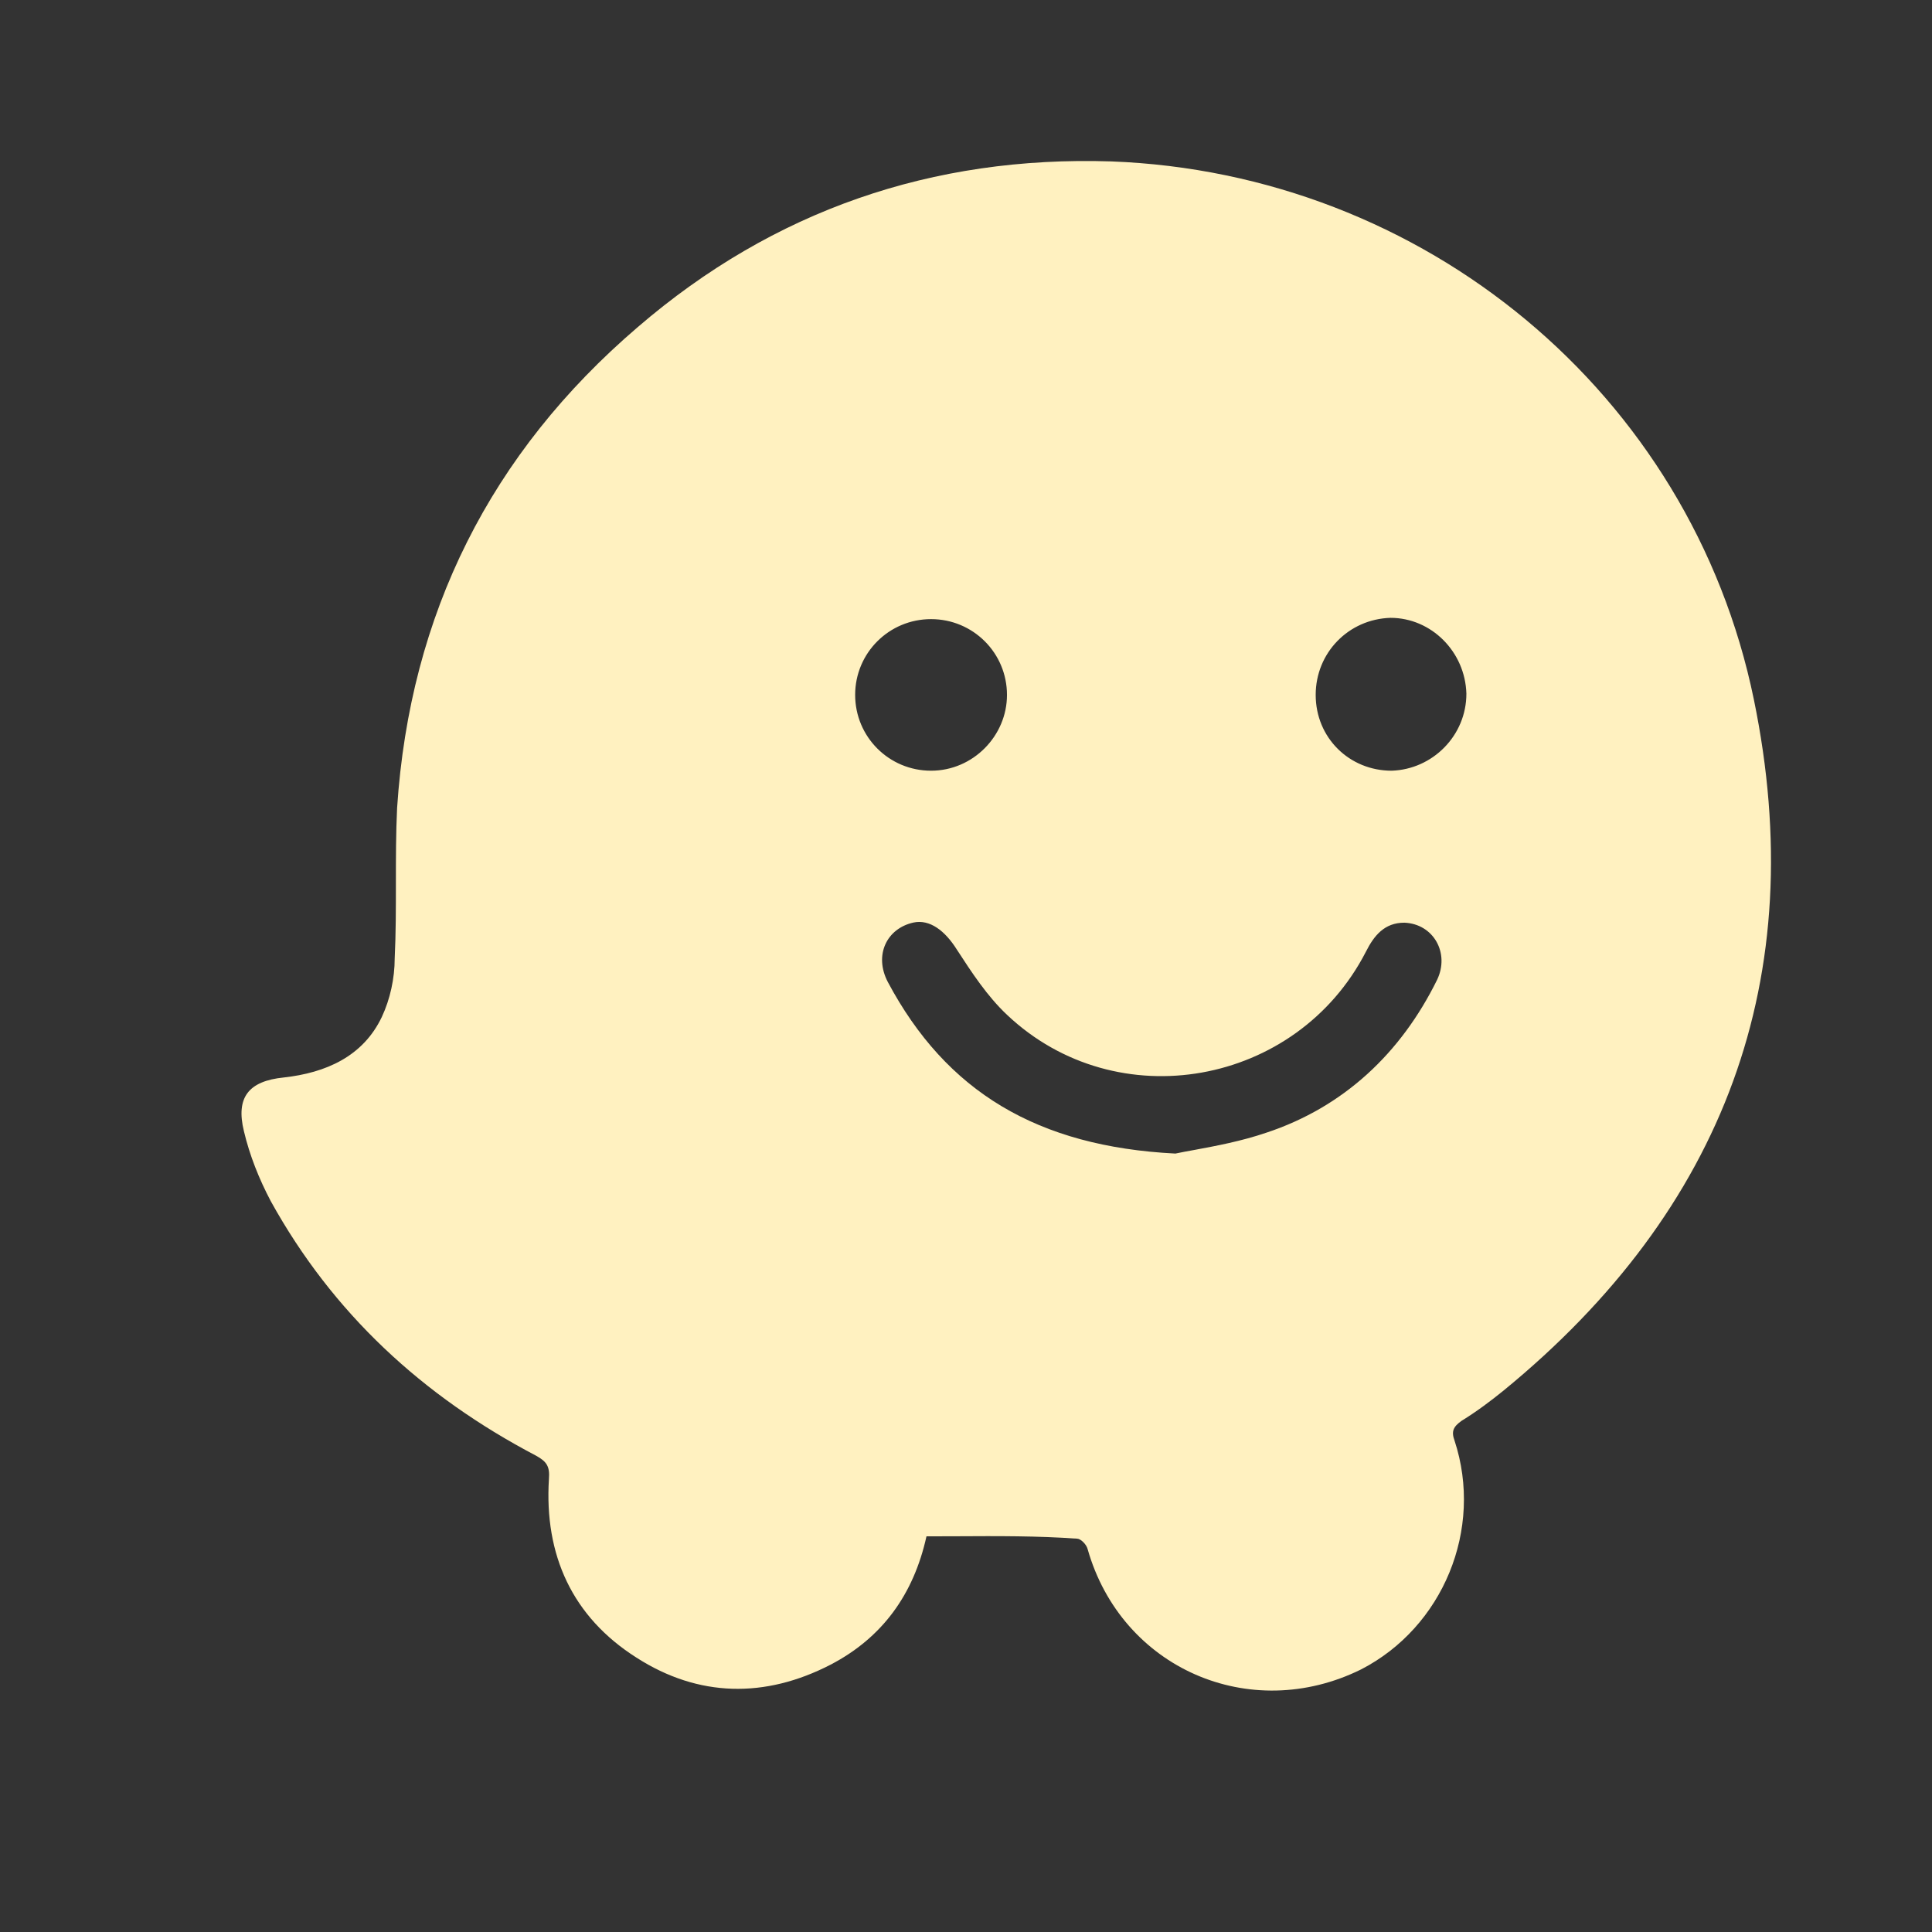 <svg width="24" height="24" viewBox="0 0 24 24" fill="none" xmlns="http://www.w3.org/2000/svg">
<rect x="0" y="0" width="24" height="24" fill="#333333" stroke="none"/>
<path fill-rule="evenodd" clip-rule="evenodd" d="M10.318 20.679C10.957 20.346 11.349 19.81 11.509 19.085C11.634 19.085 11.759 19.084 11.883 19.084C12.392 19.081 12.892 19.079 13.381 19.114C13.424 19.114 13.497 19.185 13.511 19.244C13.932 20.724 15.528 21.42 16.908 20.738C17.924 20.215 18.431 18.998 18.069 17.896C18.026 17.78 18.054 17.723 18.156 17.65C18.345 17.534 18.52 17.402 18.679 17.273C21.424 15.026 22.497 12.141 21.787 8.689C21.003 4.876 17.679 2.15 13.802 2.005C11.581 1.934 9.607 2.614 7.924 4.062C6.094 5.628 5.092 7.627 4.933 10.035C4.918 10.347 4.918 10.659 4.918 10.971C4.918 11.283 4.918 11.594 4.903 11.906C4.903 12.153 4.846 12.413 4.744 12.631C4.511 13.124 4.047 13.327 3.524 13.385C3.089 13.429 2.927 13.631 3.03 14.052C3.102 14.356 3.219 14.647 3.364 14.922C4.134 16.314 5.25 17.344 6.659 18.083C6.789 18.155 6.832 18.214 6.819 18.373C6.76 19.317 7.108 20.085 7.907 20.592C8.677 21.086 9.505 21.099 10.318 20.679ZM17.287 9.574C17.795 9.558 18.216 9.139 18.216 8.617C18.201 8.096 17.781 7.675 17.273 7.675C16.751 7.691 16.344 8.11 16.344 8.632C16.344 9.167 16.764 9.574 17.287 9.574ZM11.566 9.574C11.043 9.574 10.623 9.153 10.623 8.632C10.623 8.111 11.044 7.691 11.566 7.691C12.088 7.691 12.509 8.111 12.509 8.632C12.51 9.139 12.089 9.574 11.566 9.574ZM11.029 12.199C11.755 13.562 12.887 14.243 14.601 14.33C14.672 14.315 14.753 14.3 14.842 14.284C15.1 14.236 15.42 14.177 15.733 14.07C16.691 13.752 17.402 13.085 17.852 12.172C18.012 11.839 17.807 11.476 17.445 11.462C17.199 11.462 17.069 11.621 16.967 11.824C16.109 13.491 13.873 13.896 12.509 12.606C12.263 12.374 12.074 12.085 11.885 11.794C11.739 11.562 11.55 11.417 11.348 11.46C11.015 11.533 10.854 11.865 11.029 12.199Z" fill="#FFF1C0"/>
</svg>
